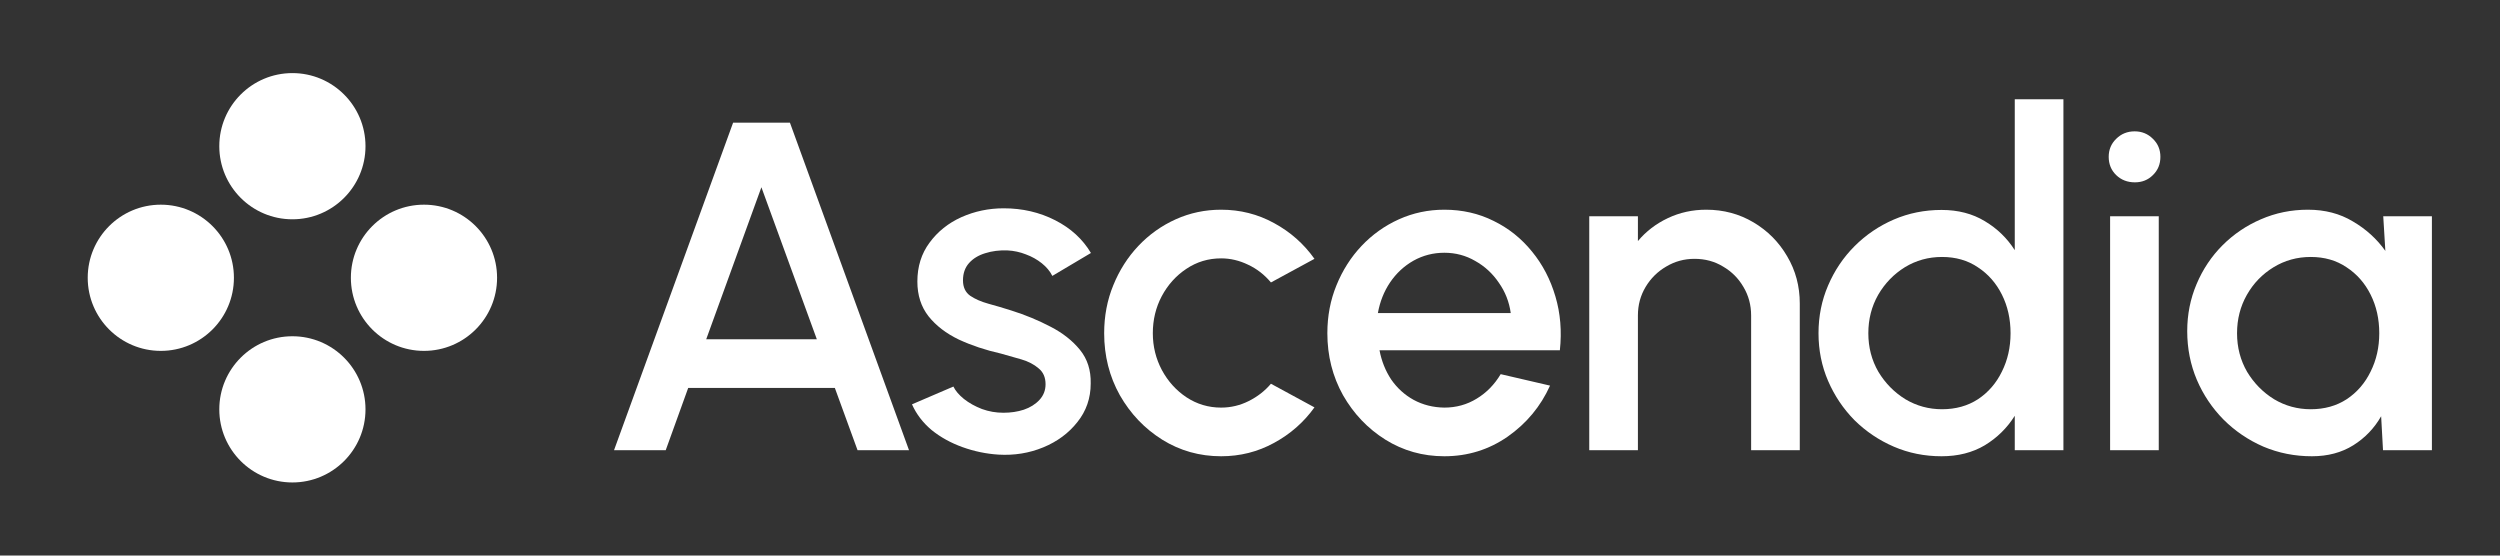 <svg width="171" height="38" viewBox="0 0 171 38" fill="#fff" xmlns="http://www.w3.org/2000/svg">
<rect x="0" y="0" width="171" height="38" fill="#333333" stroke="none"/>
<path d="M25 10C25 12.761 22.761 15 20 15C17.239 15 15 12.761 15 10C15 7.239 17.239 5 20 5C22.761 5 25 7.239 25 10Z" fill="#fff"/>
<path d="M16 19C16 21.761 13.761 24 11 24C8.239 24 6 21.761 6 19C6 16.239 8.239 14 11 14C13.761 14 16 16.239 16 19Z" fill="#fff"/>
<path d="M34 19C34 21.761 31.761 24 29 24C26.239 24 24 21.761 24 19C24 16.239 26.239 14 29 14C31.761 14 34 16.239 34 19Z" fill="#fff"/>
<path d="M25 28C25 30.761 22.761 33 20 33C17.239 33 15 30.761 15 28C15 25.239 17.239 23 20 23C22.761 23 25 25.239 25 28Z" fill="#fff"/>
<path d="M50.144 8.392H54.032L62.176 30.792H58.656L57.104 26.536H47.072L45.536 30.792H42L50.144 8.392ZM48.304 23.208H55.872L52.08 12.808L48.304 23.208Z" fill="#fff"/>
<path d="M68.3 31.096C67.457 31.043 66.636 30.872 65.836 30.584C65.036 30.296 64.332 29.907 63.724 29.416C63.127 28.915 62.679 28.328 62.38 27.656L65.212 26.44C65.351 26.728 65.591 27.011 65.932 27.288C66.284 27.565 66.695 27.795 67.164 27.976C67.633 28.147 68.124 28.232 68.636 28.232C69.137 28.232 69.601 28.163 70.028 28.024C70.465 27.875 70.823 27.651 71.1 27.352C71.377 27.053 71.516 26.696 71.516 26.28C71.516 25.811 71.356 25.448 71.036 25.192C70.727 24.925 70.337 24.723 69.868 24.584C69.399 24.445 68.929 24.312 68.46 24.184C67.415 23.949 66.455 23.629 65.58 23.224C64.716 22.808 64.028 22.28 63.516 21.64C63.004 20.989 62.748 20.195 62.748 19.256C62.748 18.232 63.025 17.347 63.58 16.6C64.135 15.843 64.86 15.261 65.756 14.856C66.663 14.451 67.628 14.248 68.652 14.248C69.932 14.248 71.105 14.52 72.172 15.064C73.239 15.608 74.055 16.355 74.62 17.304L71.98 18.872C71.82 18.552 71.58 18.264 71.26 18.008C70.94 17.752 70.577 17.549 70.172 17.4C69.767 17.24 69.345 17.149 68.908 17.128C68.364 17.107 67.857 17.171 67.388 17.32C66.929 17.459 66.561 17.683 66.284 17.992C66.007 18.301 65.868 18.696 65.868 19.176C65.868 19.645 66.033 19.997 66.364 20.232C66.695 20.456 67.111 20.637 67.612 20.776C68.124 20.915 68.647 21.069 69.18 21.24C70.129 21.539 71.02 21.907 71.852 22.344C72.684 22.771 73.356 23.299 73.868 23.928C74.38 24.557 74.625 25.325 74.604 26.232C74.604 27.235 74.3 28.115 73.692 28.872C73.095 29.629 72.316 30.205 71.356 30.6C70.396 30.995 69.377 31.16 68.3 31.096Z" fill="#fff"/>
<path d="M86.933 26.248L89.909 27.864C89.184 28.877 88.261 29.688 87.141 30.296C86.032 30.904 84.826 31.208 83.525 31.208C82.053 31.208 80.709 30.829 79.493 30.072C78.288 29.315 77.322 28.301 76.597 27.032C75.882 25.752 75.525 24.339 75.525 22.792C75.525 21.619 75.733 20.525 76.149 19.512C76.565 18.488 77.136 17.592 77.861 16.824C78.597 16.045 79.45 15.437 80.421 15C81.392 14.563 82.426 14.344 83.525 14.344C84.826 14.344 86.032 14.648 87.141 15.256C88.261 15.864 89.184 16.68 89.909 17.704L86.933 19.32C86.485 18.787 85.962 18.381 85.365 18.104C84.768 17.816 84.154 17.672 83.525 17.672C82.65 17.672 81.856 17.912 81.141 18.392C80.437 18.861 79.877 19.485 79.461 20.264C79.056 21.032 78.853 21.875 78.853 22.792C78.853 23.699 79.061 24.541 79.477 25.32C79.893 26.088 80.453 26.707 81.157 27.176C81.872 27.645 82.661 27.88 83.525 27.88C84.186 27.88 84.816 27.731 85.413 27.432C86.01 27.133 86.517 26.739 86.933 26.248Z" fill="#fff"/>
<path d="M98.791 31.208C97.319 31.208 95.975 30.829 94.759 30.072C93.554 29.315 92.589 28.301 91.863 27.032C91.149 25.752 90.791 24.339 90.791 22.792C90.791 21.619 90.999 20.525 91.415 19.512C91.831 18.488 92.402 17.592 93.127 16.824C93.863 16.045 94.717 15.437 95.687 15C96.658 14.563 97.693 14.344 98.791 14.344C100.018 14.344 101.143 14.6 102.167 15.112C103.191 15.613 104.066 16.312 104.791 17.208C105.517 18.093 106.05 19.117 106.391 20.28C106.733 21.432 106.834 22.659 106.695 23.96H94.359C94.498 24.696 94.765 25.363 95.159 25.96C95.565 26.547 96.077 27.011 96.695 27.352C97.325 27.693 98.023 27.869 98.791 27.88C99.602 27.88 100.338 27.677 100.999 27.272C101.671 26.867 102.221 26.307 102.647 25.592L106.023 26.376C105.383 27.795 104.418 28.957 103.127 29.864C101.837 30.76 100.391 31.208 98.791 31.208ZM94.247 21.416H103.335C103.229 20.648 102.957 19.955 102.519 19.336C102.093 18.707 101.554 18.211 100.903 17.848C100.263 17.475 99.559 17.288 98.791 17.288C98.034 17.288 97.33 17.469 96.679 17.832C96.039 18.195 95.506 18.691 95.079 19.32C94.663 19.939 94.386 20.637 94.247 21.416Z" fill="#fff"/>
<path d="M123.105 20.76V30.792H119.777V21.576C119.777 20.861 119.601 20.211 119.249 19.624C118.908 19.037 118.444 18.573 117.857 18.232C117.281 17.88 116.63 17.704 115.905 17.704C115.201 17.704 114.556 17.88 113.969 18.232C113.382 18.573 112.913 19.037 112.561 19.624C112.209 20.211 112.033 20.861 112.033 21.576V30.792H108.705V14.792H112.033V16.488C112.588 15.827 113.27 15.304 114.081 14.92C114.892 14.536 115.766 14.344 116.705 14.344C117.889 14.344 118.966 14.632 119.937 15.208C120.908 15.784 121.676 16.557 122.241 17.528C122.817 18.499 123.105 19.576 123.105 20.76Z" fill="#fff"/>
<path d="M137.81 6.792H141.138V30.792H137.81V28.44C137.288 29.272 136.605 29.944 135.762 30.456C134.92 30.957 133.933 31.208 132.802 31.208C131.64 31.208 130.552 30.989 129.538 30.552C128.525 30.115 127.629 29.512 126.85 28.744C126.082 27.965 125.48 27.069 125.042 26.056C124.605 25.043 124.386 23.955 124.386 22.792C124.386 21.629 124.605 20.541 125.042 19.528C125.48 18.504 126.082 17.608 126.85 16.84C127.629 16.061 128.525 15.453 129.538 15.016C130.552 14.579 131.64 14.36 132.802 14.36C133.933 14.36 134.92 14.616 135.762 15.128C136.605 15.629 137.288 16.291 137.81 17.112V6.792ZM132.834 27.992C133.773 27.992 134.594 27.763 135.298 27.304C136.002 26.835 136.546 26.205 136.93 25.416C137.325 24.627 137.522 23.752 137.522 22.792C137.522 21.821 137.325 20.941 136.93 20.152C136.536 19.363 135.986 18.739 135.282 18.28C134.589 17.811 133.773 17.576 132.834 17.576C131.906 17.576 131.058 17.811 130.29 18.28C129.533 18.749 128.925 19.379 128.466 20.168C128.018 20.957 127.794 21.832 127.794 22.792C127.794 23.763 128.024 24.643 128.482 25.432C128.952 26.211 129.565 26.835 130.322 27.304C131.09 27.763 131.928 27.992 132.834 27.992Z" fill="#fff"/>
<path d="M144.331 14.792H147.659V30.792H144.331V14.792ZM146.027 12.472C145.515 12.472 145.089 12.307 144.747 11.976C144.406 11.645 144.235 11.229 144.235 10.728C144.235 10.237 144.406 9.827 144.747 9.496C145.089 9.155 145.51 8.984 146.011 8.984C146.502 8.984 146.918 9.155 147.259 9.496C147.601 9.827 147.771 10.237 147.771 10.728C147.771 11.229 147.601 11.645 147.259 11.976C146.929 12.307 146.518 12.472 146.027 12.472Z" fill="#fff"/>
<path d="M163.014 14.792H166.342V30.792H162.998L162.87 28.472C162.401 29.293 161.766 29.955 160.966 30.456C160.166 30.957 159.222 31.208 158.134 31.208C156.961 31.208 155.857 30.989 154.822 30.552C153.788 30.104 152.876 29.485 152.086 28.696C151.308 27.907 150.7 27 150.262 25.976C149.825 24.941 149.606 23.832 149.606 22.648C149.606 21.507 149.82 20.435 150.246 19.432C150.673 18.419 151.265 17.533 152.022 16.776C152.78 16.019 153.654 15.427 154.646 15C155.649 14.563 156.721 14.344 157.862 14.344C159.025 14.344 160.049 14.611 160.934 15.144C161.83 15.667 162.572 16.339 163.158 17.16L163.014 14.792ZM158.054 27.992C158.993 27.992 159.814 27.763 160.518 27.304C161.222 26.835 161.766 26.205 162.15 25.416C162.545 24.627 162.742 23.752 162.742 22.792C162.742 21.821 162.545 20.941 162.15 20.152C161.756 19.363 161.206 18.739 160.502 18.28C159.809 17.811 158.993 17.576 158.054 17.576C157.126 17.576 156.278 17.811 155.51 18.28C154.742 18.749 154.134 19.379 153.686 20.168C153.238 20.957 153.014 21.832 153.014 22.792C153.014 23.763 153.244 24.643 153.702 25.432C154.172 26.211 154.785 26.835 155.542 27.304C156.31 27.763 157.148 27.992 158.054 27.992Z" fill="#fff"/>
</svg>
